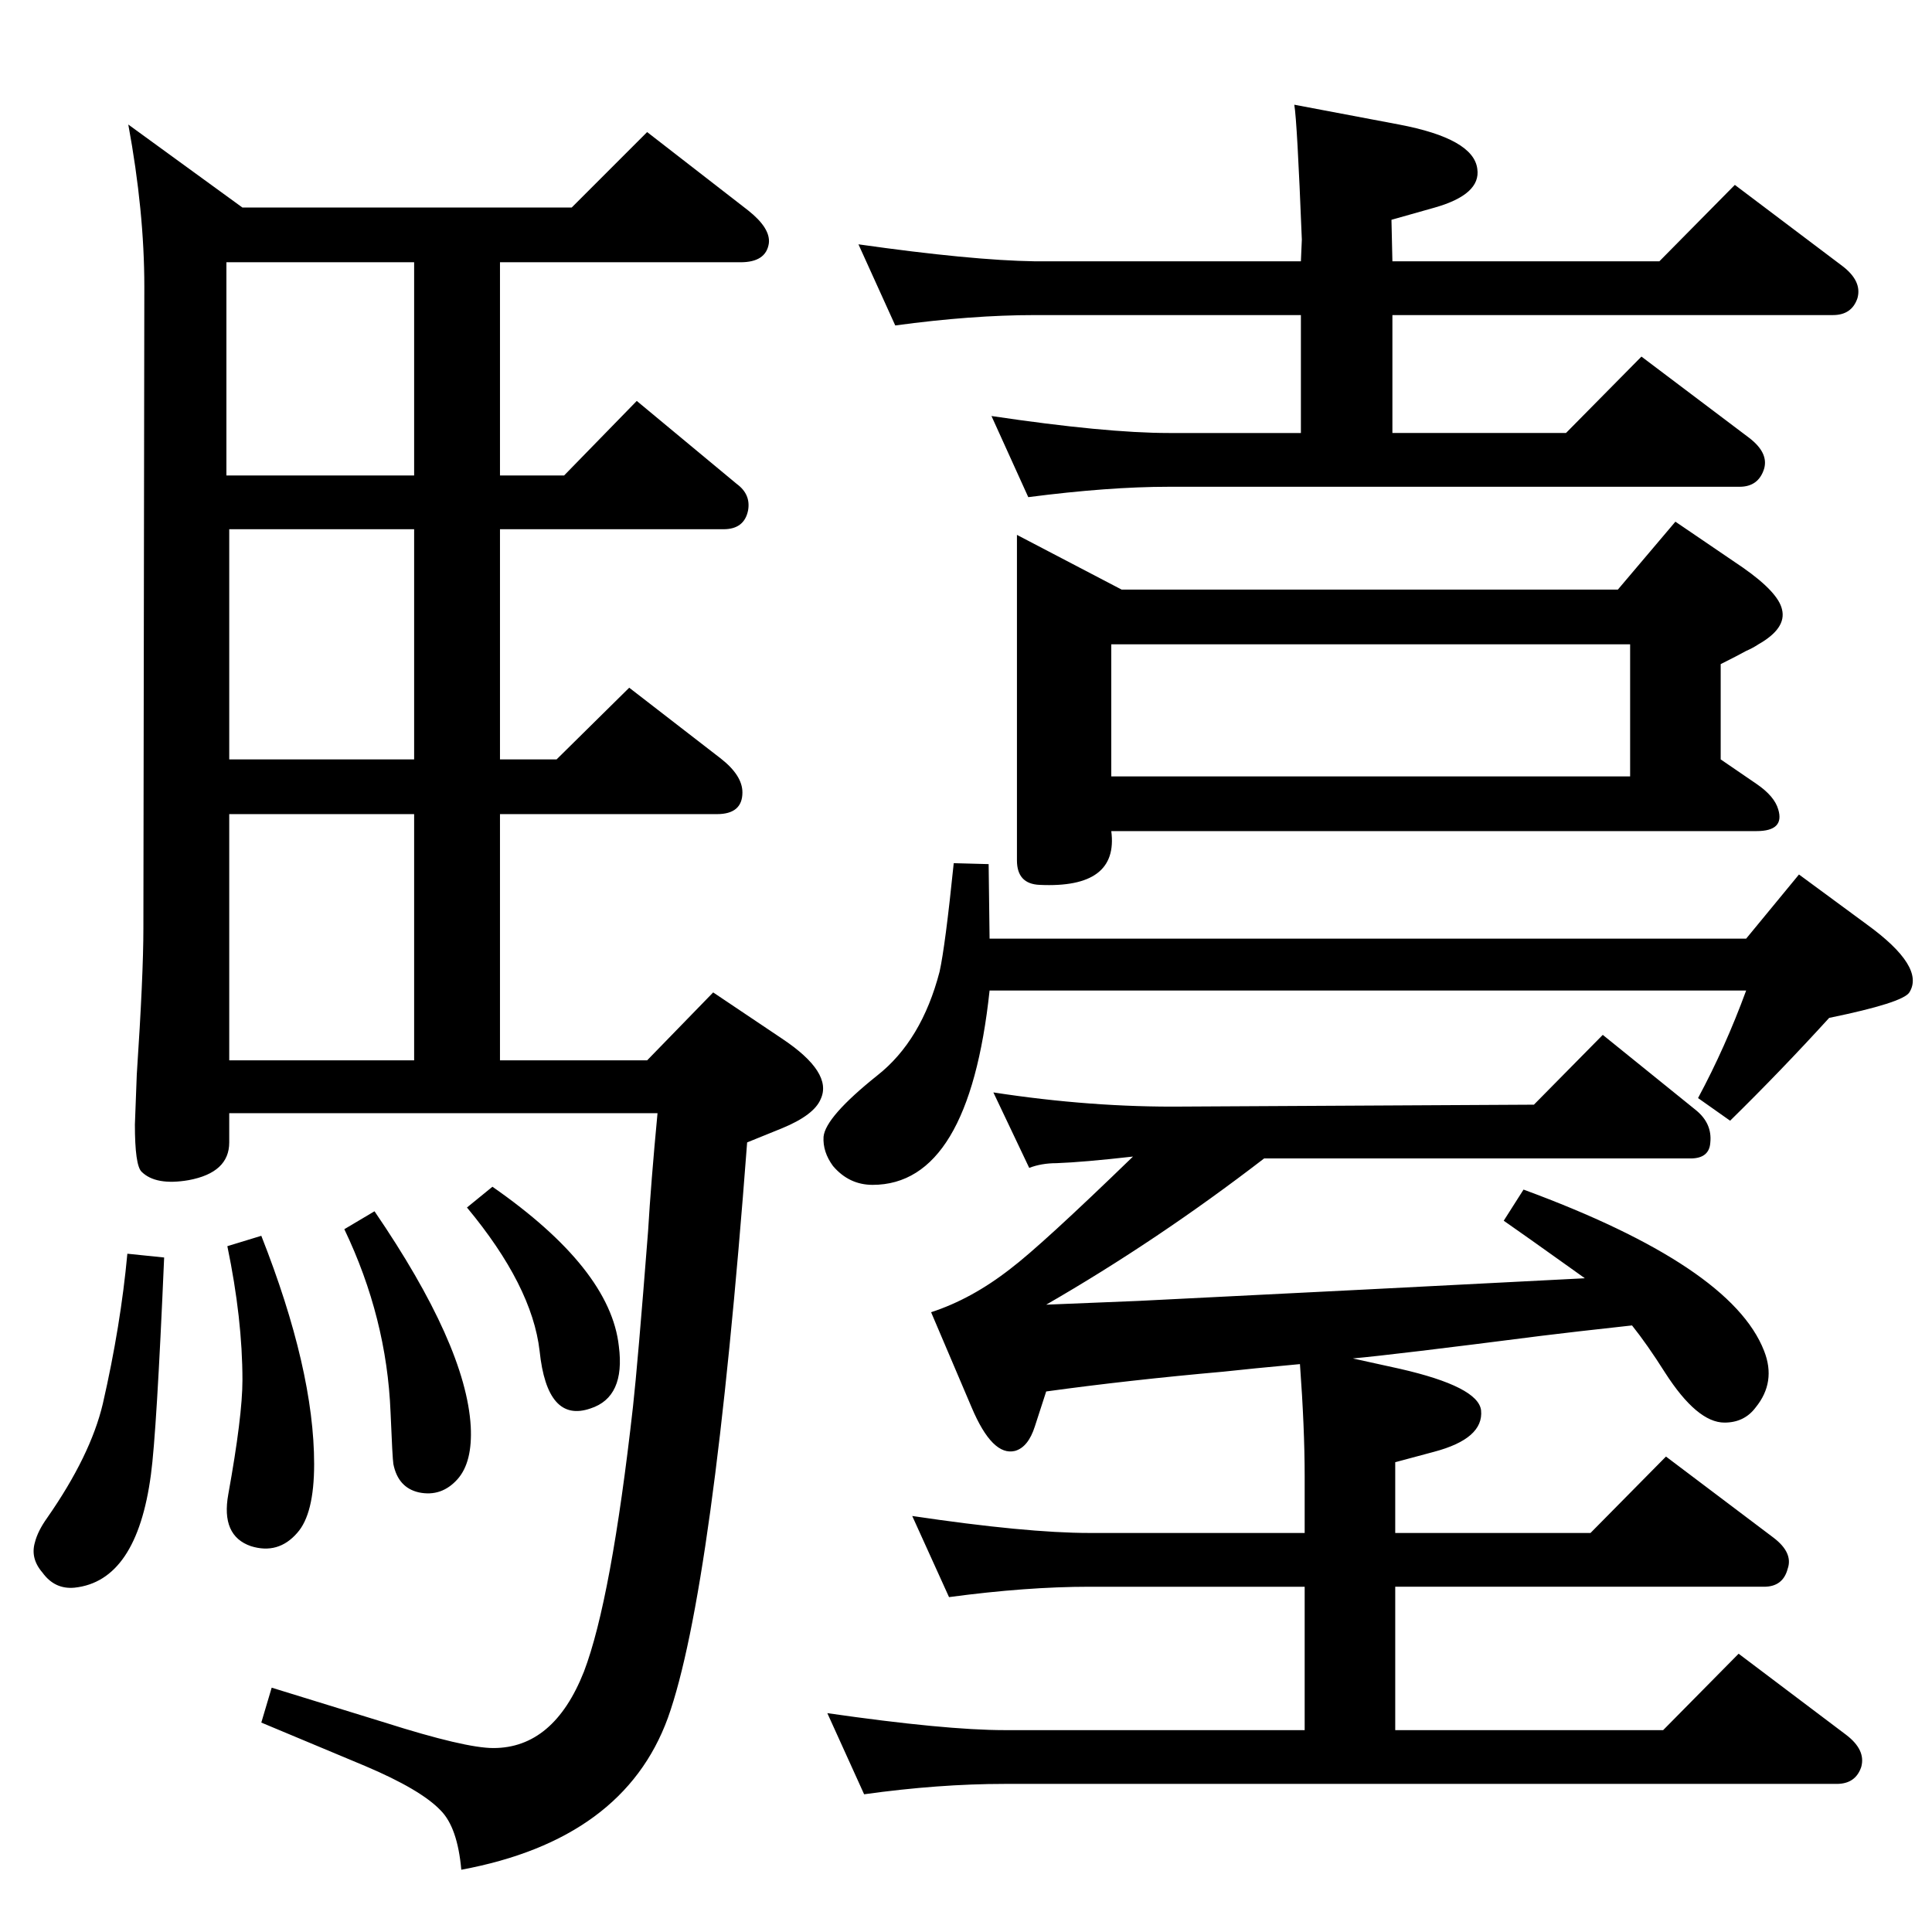 <?xml version="1.0" standalone="no"?>
<!DOCTYPE svg PUBLIC "-//W3C//DTD SVG 1.1//EN" "http://www.w3.org/Graphics/SVG/1.1/DTD/svg11.dtd" >
<svg xmlns="http://www.w3.org/2000/svg" xmlns:xlink="http://www.w3.org/1999/xlink" version="1.1" viewBox="0 0 2048 2048">
  <g transform="matrix(1 0 0 -1 0 2048)">
   <path fill="currentColor"
d="M1434 608l50 -11q83 -19 86 -44q3 -30 -50 -44l-41 -11v-75h207l80 81l114 -86q21 -16 15 -33q-5 -19 -25 -19h-391v-152h284l80 81l114 -86q21 -16 16 -34q-6 -18 -26 -18h-882q-70 0 -149 -11l-39 86q125 -18 188 -18h318v152h-228q-67 0 -149 -11l-39 86
q121 -18 188 -18h228v60q0 51 -5 119q-54 -5 -81 -8q-101 -9 -188 -21l-12 -37q-7 -22 -21 -26q-24 -6 -46 46l-43 101q43 14 84 46q33 25 130 119q-53 -6 -81 -7q-16 0 -29 -5l-38 80q104 -16 201 -15l372 2l73 74l99 -80q17 -14 15 -34q-1 -17 -21 -17h-452
q-113 -87 -231 -155l98 4l239 12l234 12l-14 10q-49 35 -72 51l21 33q220 -81 255 -171q13 -33 -9 -60q-12 -16 -33 -16q-29 0 -63 53q-19 30 -35 50q-64 -7 -96 -11q-156 -20 -200 -24zM1379 1714h-282q-67 0 -148 -11l-39 86q120 -17 187 -18h282l1 23q-5 126 -8 143
l111 -21q79 -15 83 -47q4 -27 -45 -41l-46 -13l1 -44h283l80 81l114 -86q21 -16 16 -34q-6 -18 -26 -18h-467v-125h184l80 81l114 -86q21 -16 16 -33q-6 -19 -26 -19h-605q-64 0 -149 -11l-39 86q121 -18 188 -18h140v125zM1715 1423l61 72l72 -49q37 -26 41 -44
q5 -20 -25 -37q-6 -4 -13 -7q-9 -5 -27 -14v-101q25 -17 38 -26q19 -13 23 -27q7 -23 -23 -23h-684q8 -61 -76 -57q-24 1 -24 26v345l111 -58h526zM1728 1365h-550v-140h550v140zM135 719l39 -4q-8 -186 -14 -230q-15 -113 -81 -120q-21 -2 -34 16q-13 15 -8 32q3 12 13 26
q46 66 59 121q19 83 26 159zM277 738q56 -142 56 -242q0 -53 -18 -73q-20 -23 -49 -14q-32 11 -24 55q15 83 15 121q0 65 -16 142zM397 764q97 -142 102 -228q2 -38 -14 -56q-17 -19 -41 -14q-22 5 -27 30q-1 6 -3 55q-4 100 -49 194zM1049 998q-22 -206 -124 -206
q-25 0 -42 20q-11 15 -10 31q2 21 57 65q47 37 66 110q6 27 15 115l37 -1l1 -79h802l56 68l72 -53q62 -45 45 -72q-7 -11 -85 -27q-51 -56 -105 -109l-34 24q29 54 51 114h-802zM522 790q125 -87 134 -169q7 -54 -30 -66q-46 -16 -54 61q-8 69 -77 152zM686 1908l107 -83
q24 -19 22 -35q-3 -20 -30 -20h-255v-226h68l77 79l106 -88q15 -11 12 -28q-4 -20 -26 -20h-237v-244h60l77 76l97 -75q23 -18 23 -36q0 -23 -27 -23h-230v-261h156l70 72l73 -49q54 -36 41 -64q-7 -17 -41 -31l-37 -15q-36 -476 -84 -610q-47 -129 -219 -161q-4 45 -22 63
q-21 22 -80 47l-110 46l11 37l120 -37q85 -27 115 -27q64 0 96 81q29 76 52 281q5 45 16 186q3 51 10 125h-454v-31q0 -32 -43 -40q-35 -6 -50 9q-7 7 -7 50l2 53q7 105 7 155l1 680q0 80 -17 172l121 -88h349zM243 924h196v261h-196v-261zM439 1243v244h-196v-244h196z
M439 1544v226h-199v-226h199z" />
  </g>

</svg>
